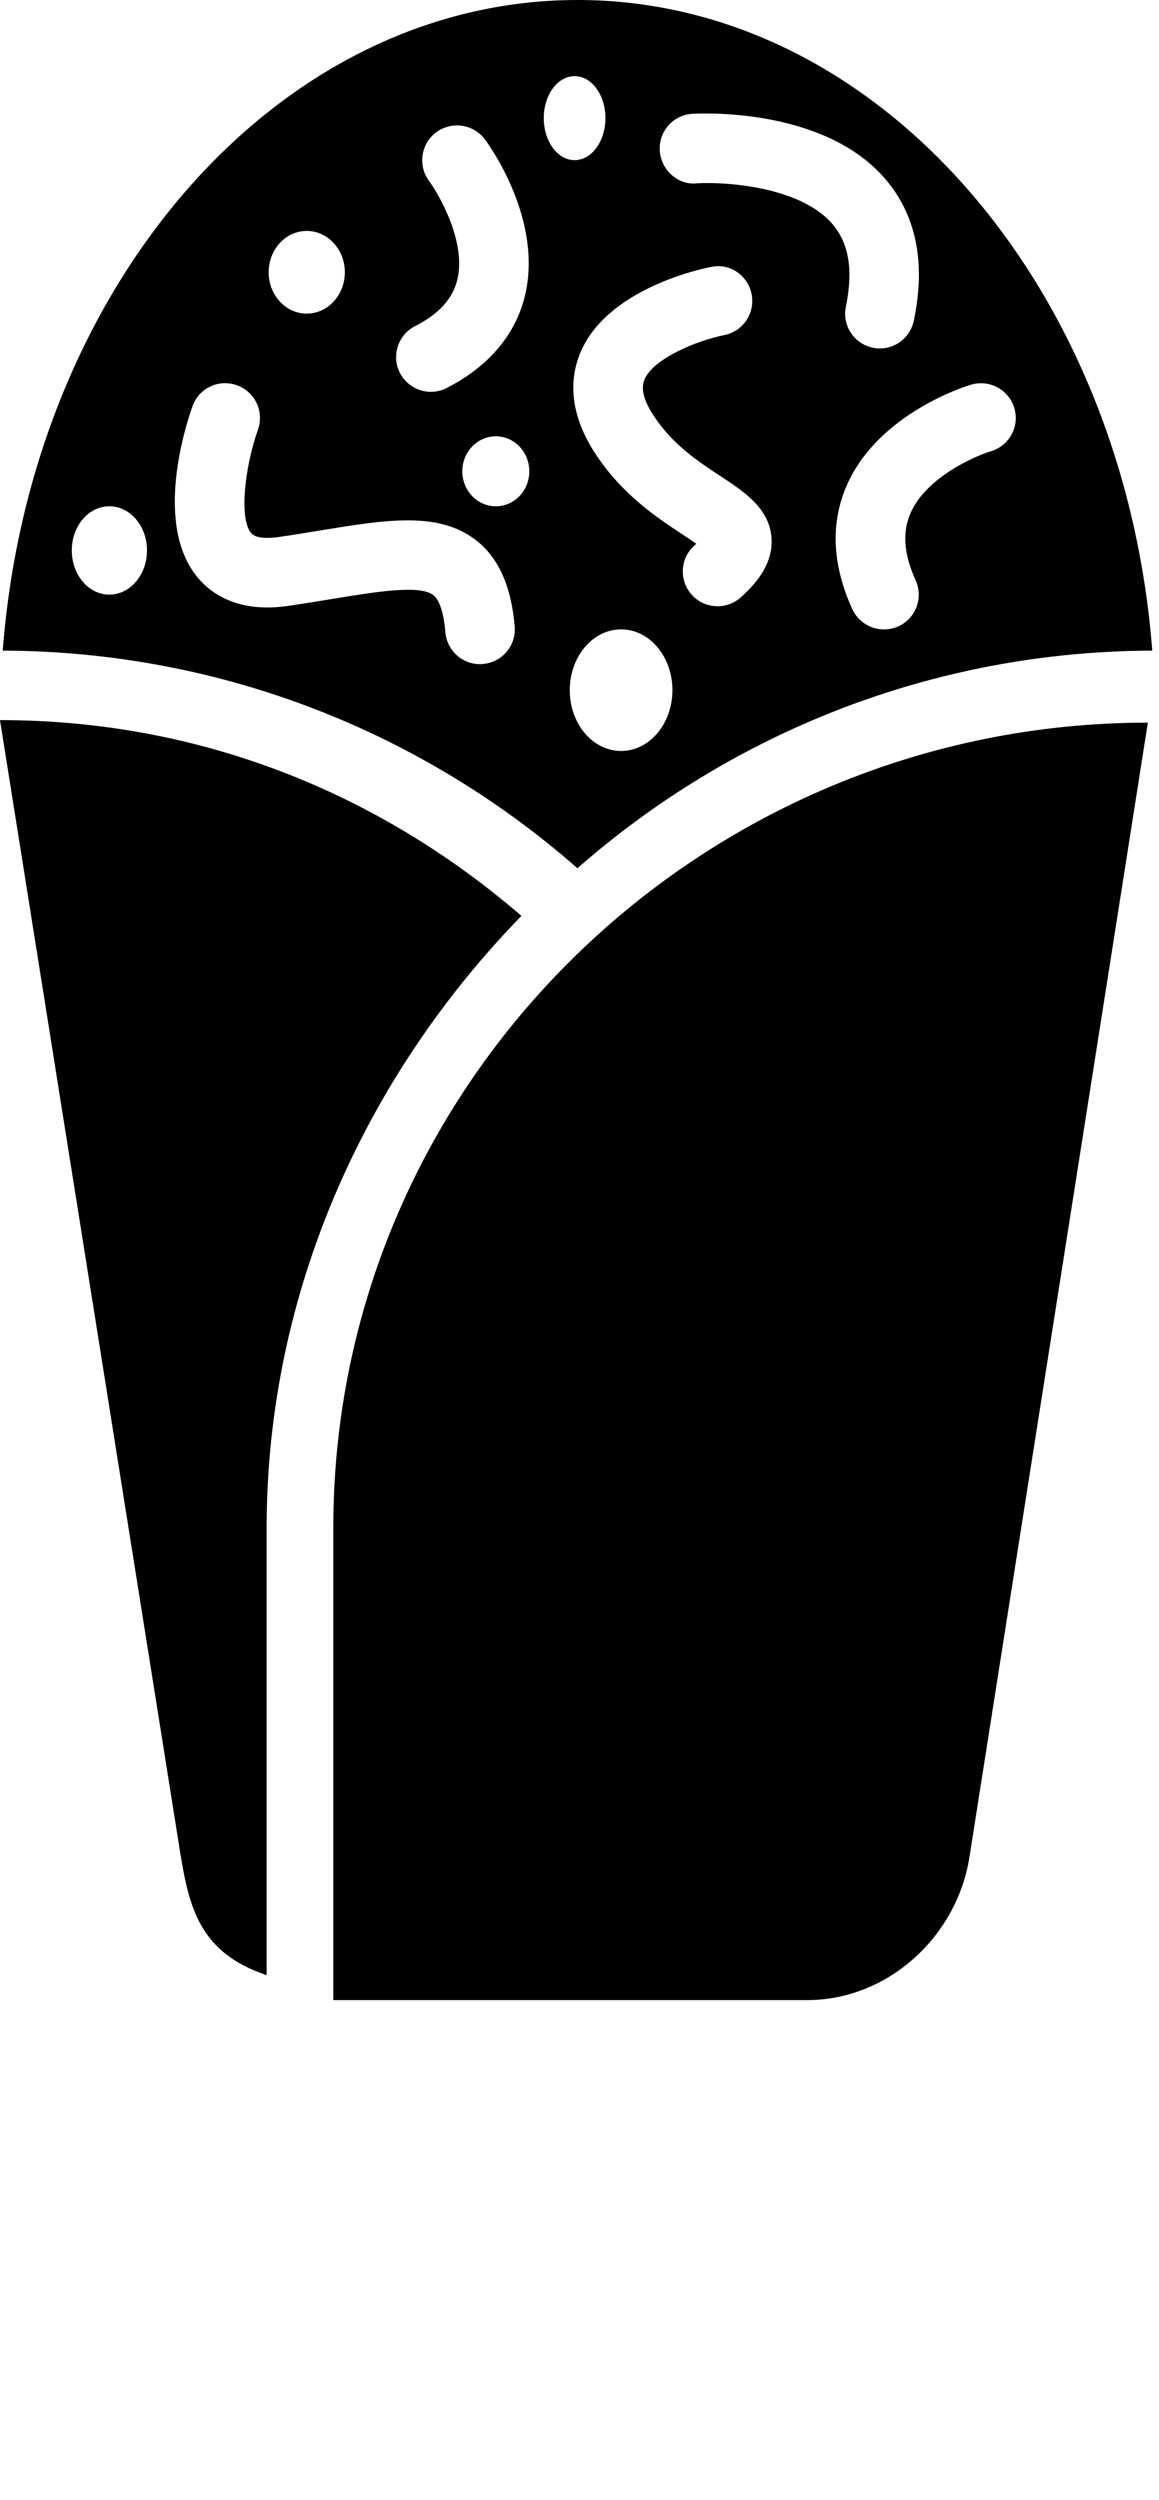 <svg xmlns="http://www.w3.org/2000/svg" xmlns:xlink="http://www.w3.org/1999/xlink" version="1.1" x="0px" y="0px" viewBox="0 0 17.386 37.5" style="enable-background:new 0 0 17.386 30;" xml:space="preserve"><g><path d="M17.285,9.759C16.863,4.283,13.165,0,8.664,0C4.161,0,0.462,4.283,0.041,9.759c3.298,0.01,6.315,1.24,8.621,3.264   C10.969,10.999,13.985,9.769,17.285,9.759z M11.114,8.959c-0.101,0.09-0.225,0.134-0.35,0.134c-0.143,0-0.284-0.058-0.387-0.172   c-0.192-0.213-0.177-0.543,0.037-0.736c0.011-0.011,0.021-0.021,0.032-0.029c-0.066-0.046-0.146-0.098-0.211-0.142   C9.859,7.766,9.343,7.427,8.939,6.817C8.496,6.149,8.568,5.618,8.706,5.29c0.399-0.956,1.8-1.255,1.959-1.286   c0.285-0.062,0.555,0.128,0.61,0.41s-0.128,0.556-0.41,0.612c-0.405,0.081-1.066,0.35-1.198,0.668   C9.61,5.83,9.657,6.014,9.809,6.24c0.285,0.433,0.664,0.682,1,0.902c0.357,0.236,0.729,0.479,0.764,0.923   C11.603,8.467,11.325,8.768,11.114,8.959z M14.57,5.769c0.273-0.079,0.563,0.075,0.645,0.351c0.084,0.274-0.073,0.564-0.348,0.648   c-0.255,0.076-0.968,0.394-1.203,0.917c-0.132,0.291-0.108,0.624,0.071,1.018c0.119,0.263,0.004,0.571-0.257,0.691   c-0.071,0.031-0.146,0.047-0.218,0.047c-0.197,0-0.387-0.113-0.475-0.305c-0.308-0.678-0.331-1.312-0.069-1.886   C13.201,6.185,14.514,5.784,14.57,5.769z M10.383,1.707c0.078-0.004,1.949-0.113,2.887,0.966c0.474,0.546,0.621,1.266,0.438,2.138   c-0.052,0.246-0.268,0.416-0.509,0.416c-0.036,0-0.072-0.004-0.108-0.012c-0.281-0.06-0.462-0.335-0.402-0.617   c0.113-0.544,0.046-0.949-0.204-1.24c-0.495-0.572-1.64-0.633-2.035-0.608C10.17,2.781,9.915,2.547,9.897,2.261   C9.879,1.973,10.096,1.726,10.383,1.707z M6.226,4.892c0.359-0.183,0.566-0.412,0.635-0.7c0.133-0.554-0.263-1.257-0.427-1.48   C6.265,2.479,6.315,2.152,6.546,1.982c0.232-0.168,0.555-0.122,0.729,0.11c0.088,0.12,0.865,1.214,0.602,2.335   C7.78,4.838,7.498,5.412,6.7,5.82C6.626,5.859,6.543,5.877,6.463,5.877c-0.189,0-0.371-0.104-0.464-0.284   C5.868,5.338,5.97,5.022,6.226,4.892z M4.601,3.464c0.316,0,0.572,0.278,0.572,0.62s-0.256,0.62-0.572,0.62   c-0.315,0-0.571-0.278-0.571-0.62S4.285,3.464,4.601,3.464z M1.64,8.919c-0.312,0-0.563-0.297-0.563-0.663S1.328,7.594,1.64,7.594   c0.313,0,0.565,0.296,0.565,0.662S1.952,8.919,1.64,8.919z M7.246,9.959C7.23,9.96,7.216,9.962,7.2,9.962   c-0.268,0-0.494-0.205-0.519-0.477C6.658,9.197,6.593,8.998,6.501,8.927c-0.203-0.159-0.852-0.053-1.537,0.06   C4.763,9.02,4.549,9.055,4.323,9.088C3.583,9.197,3.172,8.913,2.96,8.656C2.307,7.86,2.784,6.383,2.888,6.094   c0.095-0.27,0.387-0.413,0.664-0.316C3.823,5.874,3.966,6.17,3.87,6.443C3.674,6.998,3.583,7.772,3.766,7.994   c0.076,0.093,0.285,0.078,0.407,0.062c0.219-0.031,0.426-0.066,0.623-0.098c0.996-0.164,1.782-0.293,2.346,0.146   C7.479,8.367,7.669,8.79,7.721,9.396C7.745,9.683,7.532,9.935,7.246,9.959z M7.438,7.594c-0.277,0-0.503-0.234-0.503-0.525   c0-0.29,0.226-0.525,0.503-0.525c0.276,0,0.502,0.235,0.502,0.525C7.94,7.359,7.715,7.594,7.438,7.594z M8.157,1.772   c0-0.348,0.207-0.63,0.463-0.63c0.255,0,0.462,0.282,0.462,0.63s-0.207,0.63-0.462,0.63C8.364,2.402,8.157,2.12,8.157,1.772z    M9.318,9.44c0.424,0,0.769,0.408,0.769,0.912s-0.345,0.912-0.769,0.912c-0.427,0-0.771-0.408-0.771-0.912S8.892,9.44,9.318,9.44z"/><path d="M0,10.801L2.705,27.8C2.839,28.621,3,29.291,4,29.626v-6.714c0-3.564,1.511-6.803,3.822-9.174   C5.701,11.908,3.022,10.801,0,10.801z"/><path d="M5,22.912V30h7.109c1.203,0,2.236-0.941,2.431-2.129l2.679-17.032C10.529,10.839,5,16.223,5,22.912z"/></g></svg>